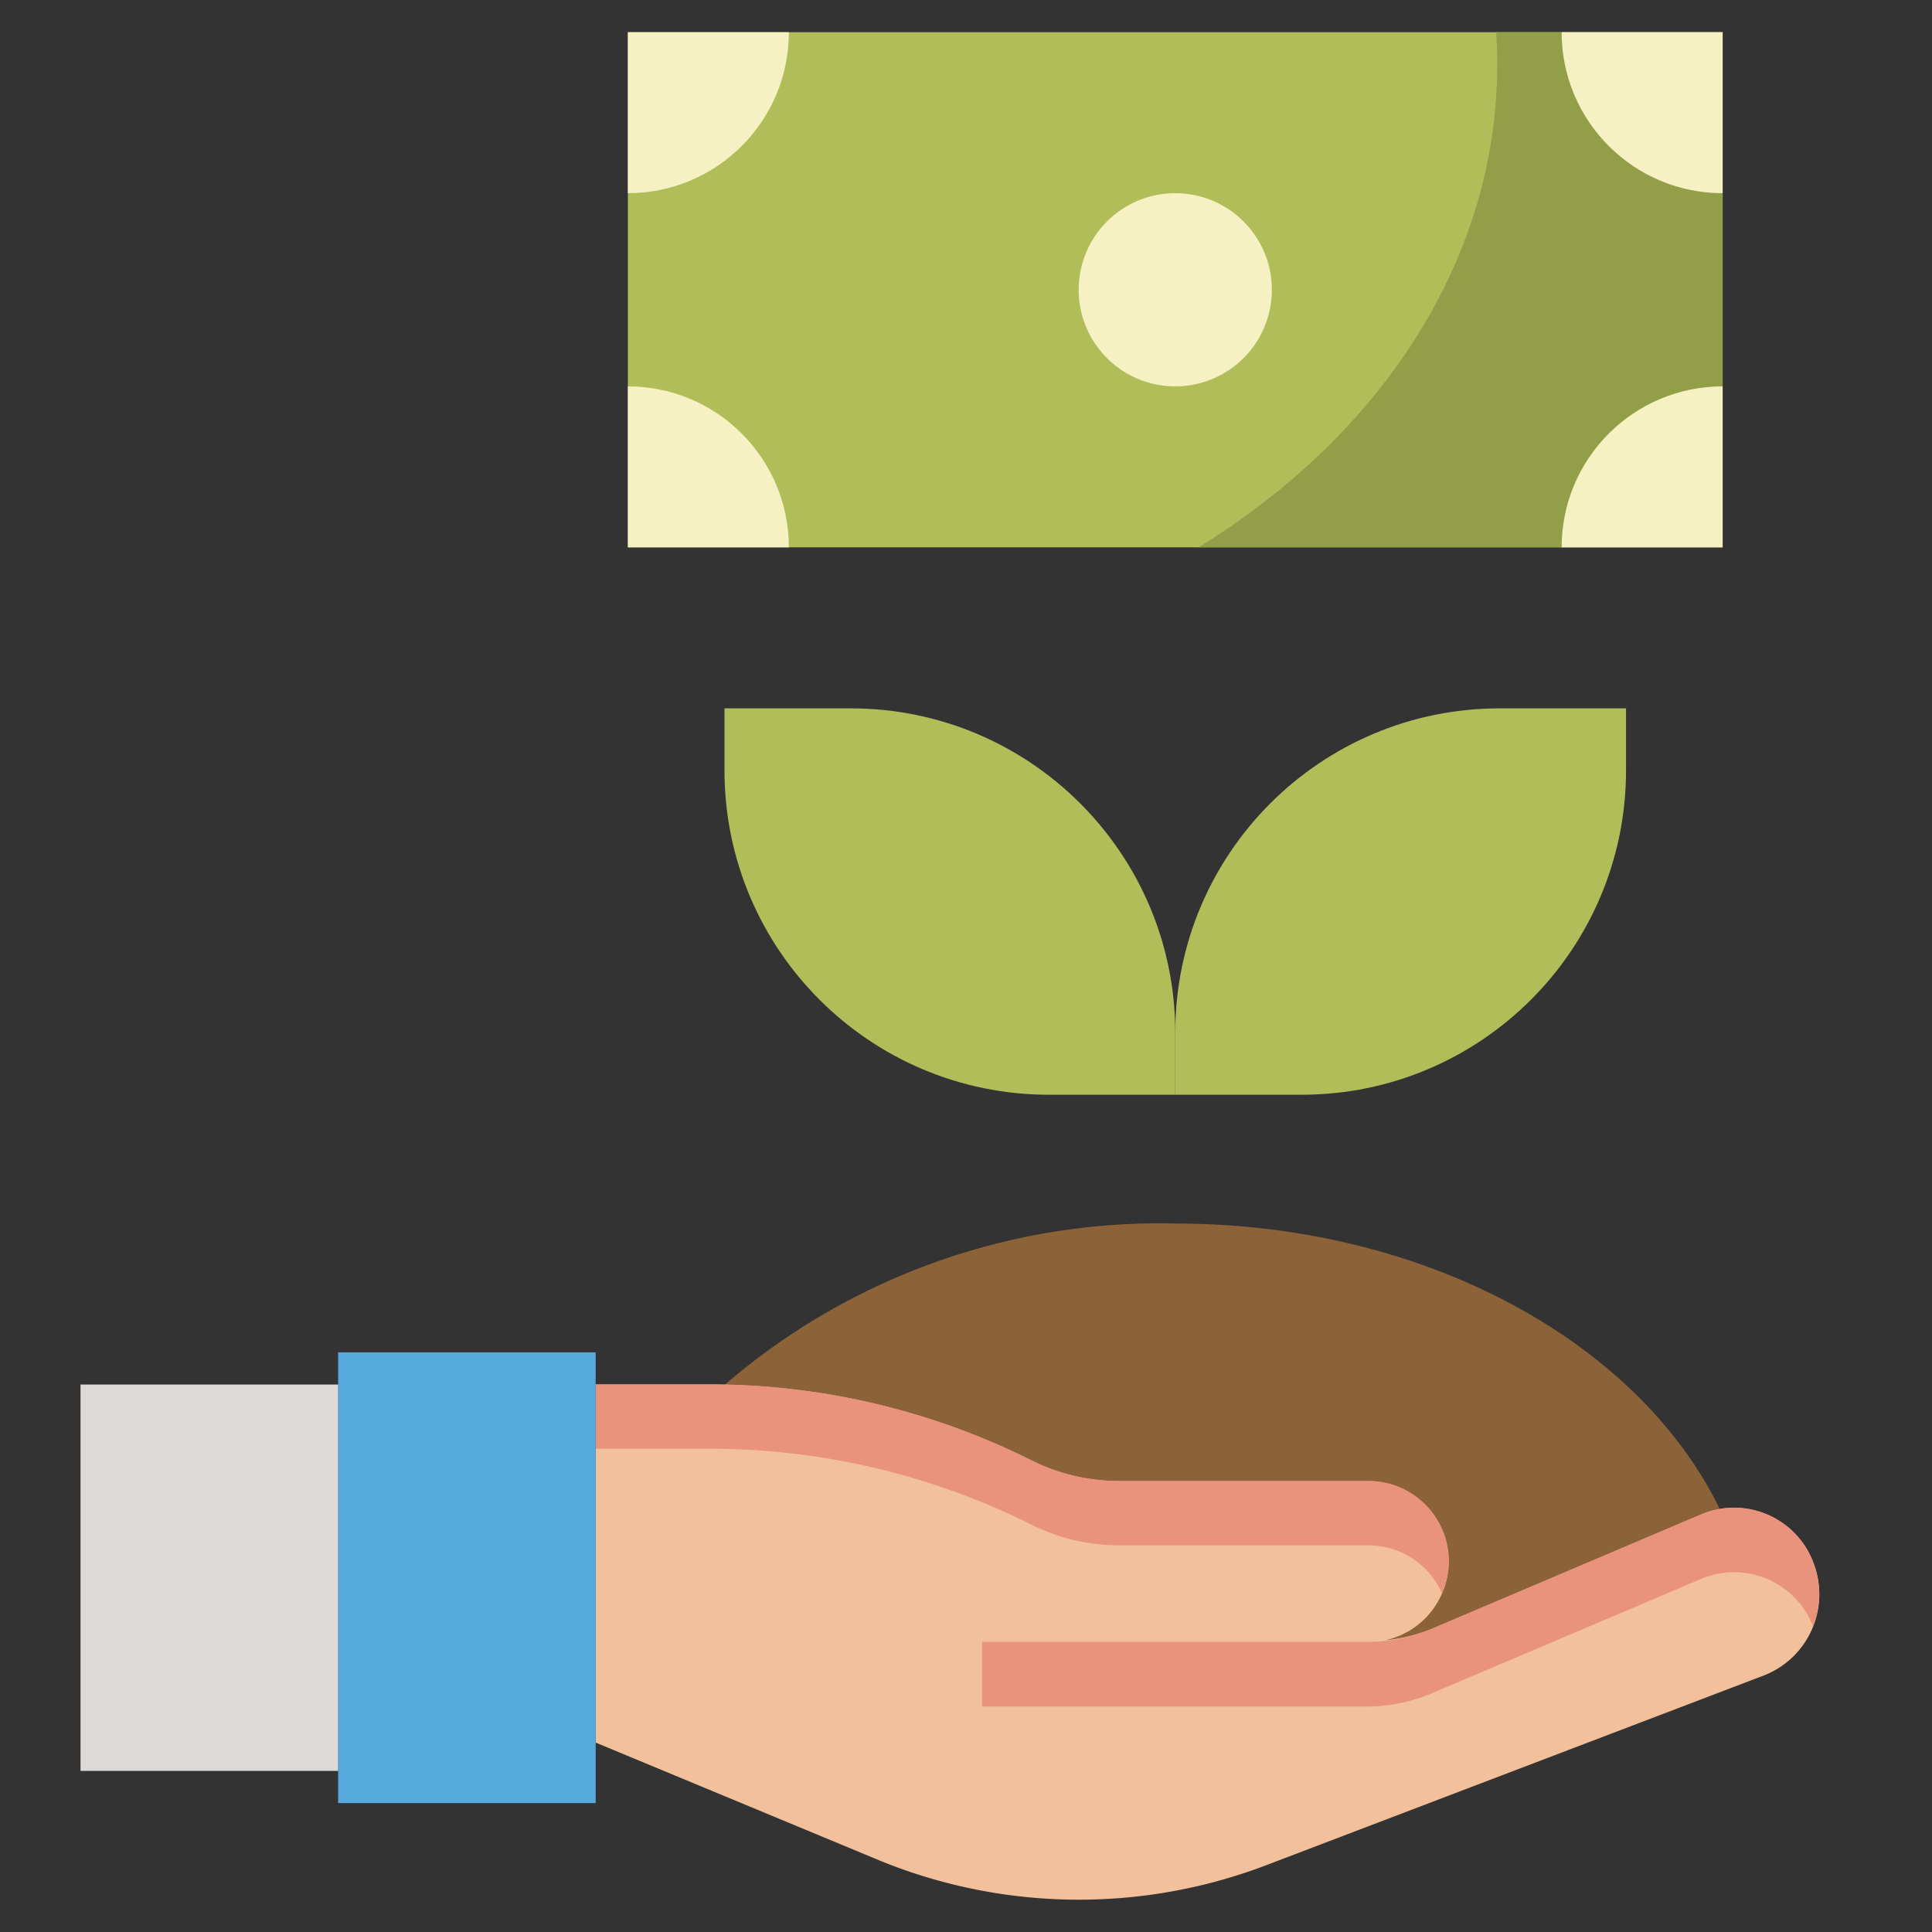<svg class="svg-icon" style="width: 1em; height: 1em;vertical-align: middle;fill: currentColor;overflow: hidden;" viewBox="0 0 1024 1024" version="1.1" xmlns="http://www.w3.org/2000/svg"><rect x="0" y="0" width="1024" height="1024" fill="#333333" stroke="none"/><path d="M794.88 375.446h66.949v32.817c0 94.97-77 171.972-171.972 171.972h-66.949v-32.817c0.002-94.972 77.002-171.972 171.972-171.972z" fill="#B0BD58" /><path d="M622.91 580.236h-66.949c-94.97 0-171.972-77-171.972-171.972v-32.817h66.949c94.97 0 171.972 77 171.972 171.972v32.817zM332.792 17.066h580.236v273.052H332.792z" fill="#B0BD58" /><path d="M793.004 17.066c0.358 5.648 0.564 11.332 0.564 17.066 0 104.102-62.035 196.666-158.337 255.987h277.796V17.066h-120.023z" fill="#939E49" /><path d="M911.183 799.137c-43.245-87.94-155.999-150.639-288.274-150.639a353.112 353.112 0 0 0-238.647 85.328v136.525h526.921v-71.214z" fill="#8C6239" /><path d="M622.91 153.591m-51.197 0a51.197 51.197 0 1 0 102.394 0 51.197 51.197 0 1 0-102.394 0Z" fill="#F5F1C3" /><path d="M315.726 923.614l150.913 62.665a278.836 278.836 0 0 0 204.652 2.252l263.632-100.518c23.703-9.25 35.429-35.957 26.195-59.663-0.052-0.12-0.086-0.222-0.136-0.342-8.874-23.142-34.831-34.711-57.973-25.837l-1.28 0.512-142.687 60.583a88.284 88.284 0 0 1-24.643 6.058c23.006-5.136 37.477-27.937 32.357-50.925-4.334-19.438-21.538-33.277-41.453-33.381h-132.379a103.43 103.43 0 0 1-46.213-10.906 381.502 381.502 0 0 0-170.656-40.293h-60.327v189.796z" fill="#F2C09A" /><path d="M546.779 774.015a103.362 103.362 0 0 0 46.197 10.906h132.327c23.567 0 42.665 19.096 42.665 42.665a42.365 42.365 0 0 1-3.652 16.946 42.669 42.669 0 0 0-39.013-25.479h-132.327a103.362 103.362 0 0 1-46.197-10.906 381.502 381.502 0 0 0-170.656-40.293h-60.395V733.724h60.379c59.251 0 117.683 13.79 170.672 40.291z" fill="#E9937C" /><path d="M961.032 827.892a46.269 46.269 0 0 1-0.102 34.011c-8.994-23.09-35.001-34.523-58.091-25.529-0.358 0.136-0.716 0.29-1.058 0.426l-142.669 60.583a88.984 88.984 0 0 1-34.797 7.1H520.514v-34.233h203.8a88.966 88.966 0 0 0 34.797-7.082l142.669-60.583c22.852-9.592 49.149 1.16 58.723 24.011 0.188 0.426 0.36 0.852 0.53 1.296z" fill="#E9937C" /><path d="M179.199 716.761h136.525v238.921H179.199z" fill="#55A9DB" /><path d="M42.674 733.826h136.525v204.79H42.674z" fill="#DEDAD8" /><path d="M913.027 290.118h-85.328c0-47.119 38.209-85.328 85.328-85.328v85.328zM913.027 17.066v85.328c-47.119 0-85.328-38.209-85.328-85.328h85.328zM332.792 17.066h85.328c0 47.119-38.209 85.328-85.328 85.328V17.066zM332.792 290.118v-85.328c47.119 0 85.328 38.209 85.328 85.328h-85.328z" fill="#F5F1C3" /><path d="M942.891 786.883a62.147 62.147 0 0 0-21.52-4.59c-48.057-86.558-158.097-145.297-281.226-150.349v-34.643h49.729c104.34-0.12 188.9-84.68 189.02-189.02v-32.835a17.072 17.072 0 0 0-17.066-17.066h-66.967a188.772 188.772 0 0 0-154.719 80.772v-131.969h272.88a17.072 17.072 0 0 0 17.066-17.066V17.066A17.072 17.072 0 0 0 913.023 0H332.792a17.072 17.072 0 0 0-17.066 17.066v273.052a17.072 17.072 0 0 0 17.066 17.066h273.052v132.191a188.812 188.812 0 0 0-154.889-80.994h-66.967a17.072 17.072 0 0 0-17.066 17.066v32.835c0.12 104.34 84.68 188.9 189.02 189.02h49.901v34.847a367.824 367.824 0 0 0-227.777 84.612h-45.275a17.072 17.072 0 0 0-17.066-17.066H179.199a17.072 17.072 0 0 0-17.066 17.066H42.674v34.131h119.459v170.658H42.674v34.131h119.459a17.072 17.072 0 0 0 17.066 17.066h136.525a17.072 17.072 0 0 0 17.066-17.066V949.18l127.413 52.903a295.416 295.416 0 0 0 217.179 2.39l263.632-100.5a62.097 62.097 0 0 0 34.847-33.227 63.135 63.135 0 0 0 1.006-48.995 62.257 62.257 0 0 0-33.977-34.867zM349.857 189.26V117.923c42.869-7.322 76.454-40.907 83.792-83.792h378.518c7.322 42.887 40.907 76.472 83.792 83.792v71.334c-42.887 7.322-76.472 40.907-83.792 83.792H433.65c-7.338-42.885-40.923-76.47-83.792-83.79z m497.329 83.792a68.117 68.117 0 0 1 48.773-48.773v48.773h-48.773z m48.775-190.146a68.117 68.117 0 0 1-48.773-48.773h48.773v48.773zM398.63 34.131a68.117 68.117 0 0 1-48.773 48.773V34.131h48.773z m-48.773 190.146a68.117 68.117 0 0 1 48.773 48.773h-48.773v-48.773z m445.006 168.234h49.901v15.77c-0.102 85.5-69.389 154.787-154.889 154.889h-19.182l150.707-123.317-21.606-26.417-159.651 130.655c1.844-84.168 70.532-151.459 154.719-151.579z m-393.81 15.77v-15.77h49.901c84.186 0.12 152.875 67.411 154.719 151.579l-159.685-130.655-21.606 26.417 150.741 123.317h-19.182c-85.5-0.104-154.803-69.391-154.889-154.889z m221.855 257.282c113.778 0 216.991 49.491 263.922 124.903l-102.394 43.501c0.308-2.082 0.512-4.182 0.598-6.28 0-32.987-26.741-59.731-59.731-59.731h-132.379a87.018 87.018 0 0 1-38.585-9.096 400.589 400.589 0 0 0-124.903-38.329 351.86 351.86 0 0 1 193.472-54.969zM298.661 938.616H196.267V733.826h102.394v204.79z m645.988-81.66a28.213 28.213 0 0 1-15.804 15.12l-263.632 100.518a261.076 261.076 0 0 1-192.024-2.082l-140.399-58.313v-161.305h43.261a366.212 366.212 0 0 1 163.028 38.501 121.067 121.067 0 0 0 53.843 12.698h132.379c14.13 0.086 25.529 11.604 25.445 25.751a25.593 25.593 0 0 1-19.796 24.779c-2.236 0.204-4.438 0.666-6.706 0.666H520.514v34.131H725.303c0.342 0 0.666-0.102 1.024-0.102a105.558 105.558 0 0 0 39.387-8.328l142.687-60.583a27.099 27.099 0 0 1 21.282 0 28.293 28.293 0 0 1 15.36 15.906 29.347 29.347 0 0 1-0.394 22.642z" fill="" /><path d="M230.398 870.351h34.131v34.131h-34.131zM691.172 153.591c0-37.699-30.565-68.263-68.263-68.263-37.699 0-68.263 30.565-68.263 68.263s30.565 68.263 68.263 68.263c37.697 0.002 68.263-30.563 68.263-68.263z m-102.394 0c0-18.858 15.274-34.131 34.131-34.131s34.131 15.274 34.131 34.131-15.274 34.131-34.131 34.131-34.131-15.274-34.131-34.131z" fill="" /></svg>